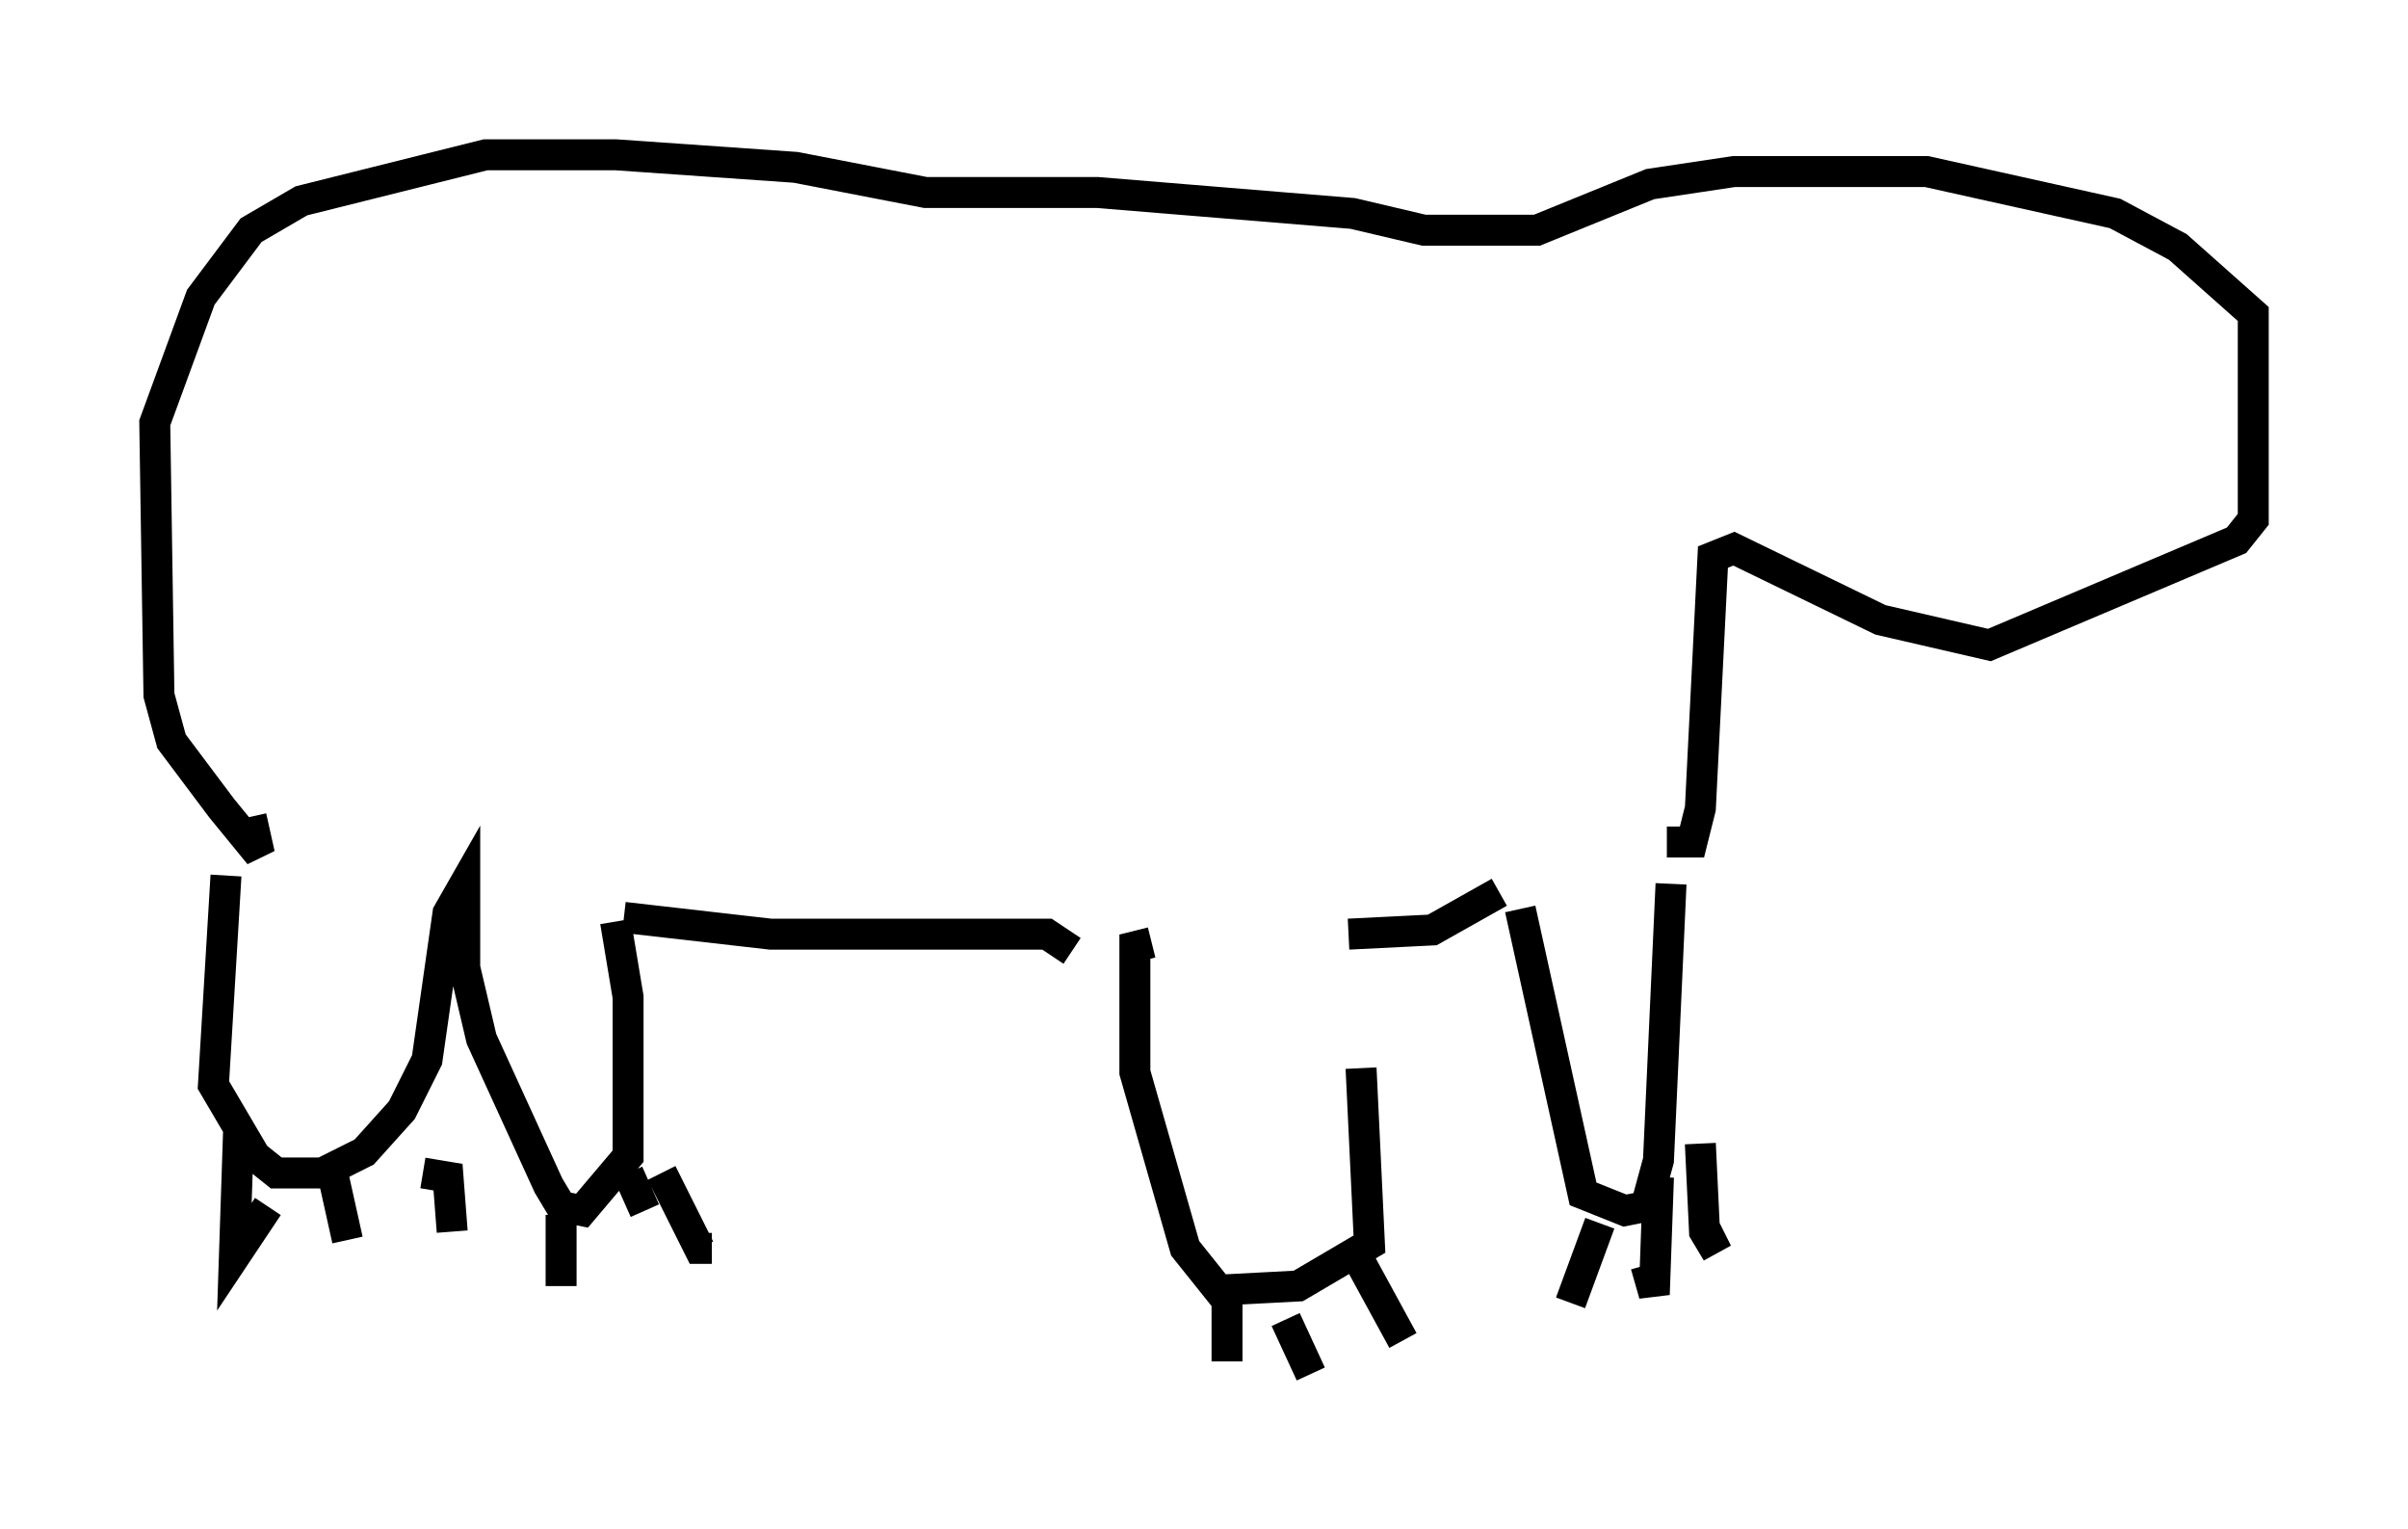 <?xml version="1.0" encoding="utf-8" ?>
<svg baseProfile="full" height="49.377" version="1.1" width="77.794" xmlns="http://www.w3.org/2000/svg" xmlns:ev="http://www.w3.org/2001/xml-events" xmlns:xlink="http://www.w3.org/1999/xlink"><defs /><rect fill="white" height="49.377" width="77.794" x="0" y="0" /><path d="M42.618, 30.981 m1.353, 3.518 l0.271, 5.683 -2.3, 1.353 l-2.571, 0.135 -1.083, -1.353 l-1.624, -5.683 0.0, -4.059 l0.541, -0.135 m2.436, 11.637 l0.0, 1.894 m1.894, -1.353 l0.812, 1.759 m1.353, -4.059 l1.624, 2.977 m3.789, -13.938 l2.03, 9.202 1.353, 0.541 l0.677, -0.135 0.406, -1.488 l0.406, -8.931 m0.947, 8.39 l0.135, 2.842 0.406, 0.677 l-0.406, -0.812 m-1.488, -1.624 l-0.135, 3.789 -0.271, -0.947 m-1.488, -1.353 l-0.947, 2.571 m-16.103, -11.367 l-0.812, -0.541 -8.931, 0.0 l-4.736, -0.541 m23.41, 0.541 l2.706, -0.135 2.165, -1.218 m-28.552, 0.947 l0.406, 2.436 0.0, 5.142 l-1.488, 1.759 -0.677, -0.135 l-0.406, -0.677 -2.165, -4.736 l-0.541, -2.3 0.0, -2.706 l-0.541, 0.947 -0.677, 4.736 l-0.812, 1.624 -1.218, 1.353 l-1.353, 0.677 -1.488, 0.0 l-0.677, -0.541 -1.353, -2.3 l0.406, -6.766 m0.406, 8.254 l-0.135, 4.059 1.083, -1.624 m2.03, -1.353 l0.541, 2.436 m2.436, -2.165 l0.812, 0.135 0.135, 1.759 m3.518, -0.541 l0.0, 2.3 m2.165, -3.654 l0.541, 1.218 m0.541, -1.218 l1.218, 2.436 0.406, 0.0 m30.852, -13.126 l0.812, 0.0 0.271, -1.083 l0.406, -8.119 0.677, -0.271 l4.736, 2.3 3.518, 0.812 l7.984, -3.383 0.541, -0.677 l0.0, -6.631 -2.436, -2.165 l-2.03, -1.083 -6.089, -1.353 l-6.225, 0.0 -2.706, 0.406 l-3.654, 1.488 -3.654, 0.0 l-2.3, -0.541 -8.254, -0.677 l-5.548, 0.0 -4.195, -0.812 l-5.819, -0.406 -4.195, 0.0 l-5.954, 1.488 -1.624, 0.947 l-1.624, 2.165 -1.488, 4.059 l0.135, 8.796 0.406, 1.488 l1.624, 2.165 1.218, 1.488 l-0.271, -1.218 " fill="none" stroke="black" stroke-width="1" /></svg>